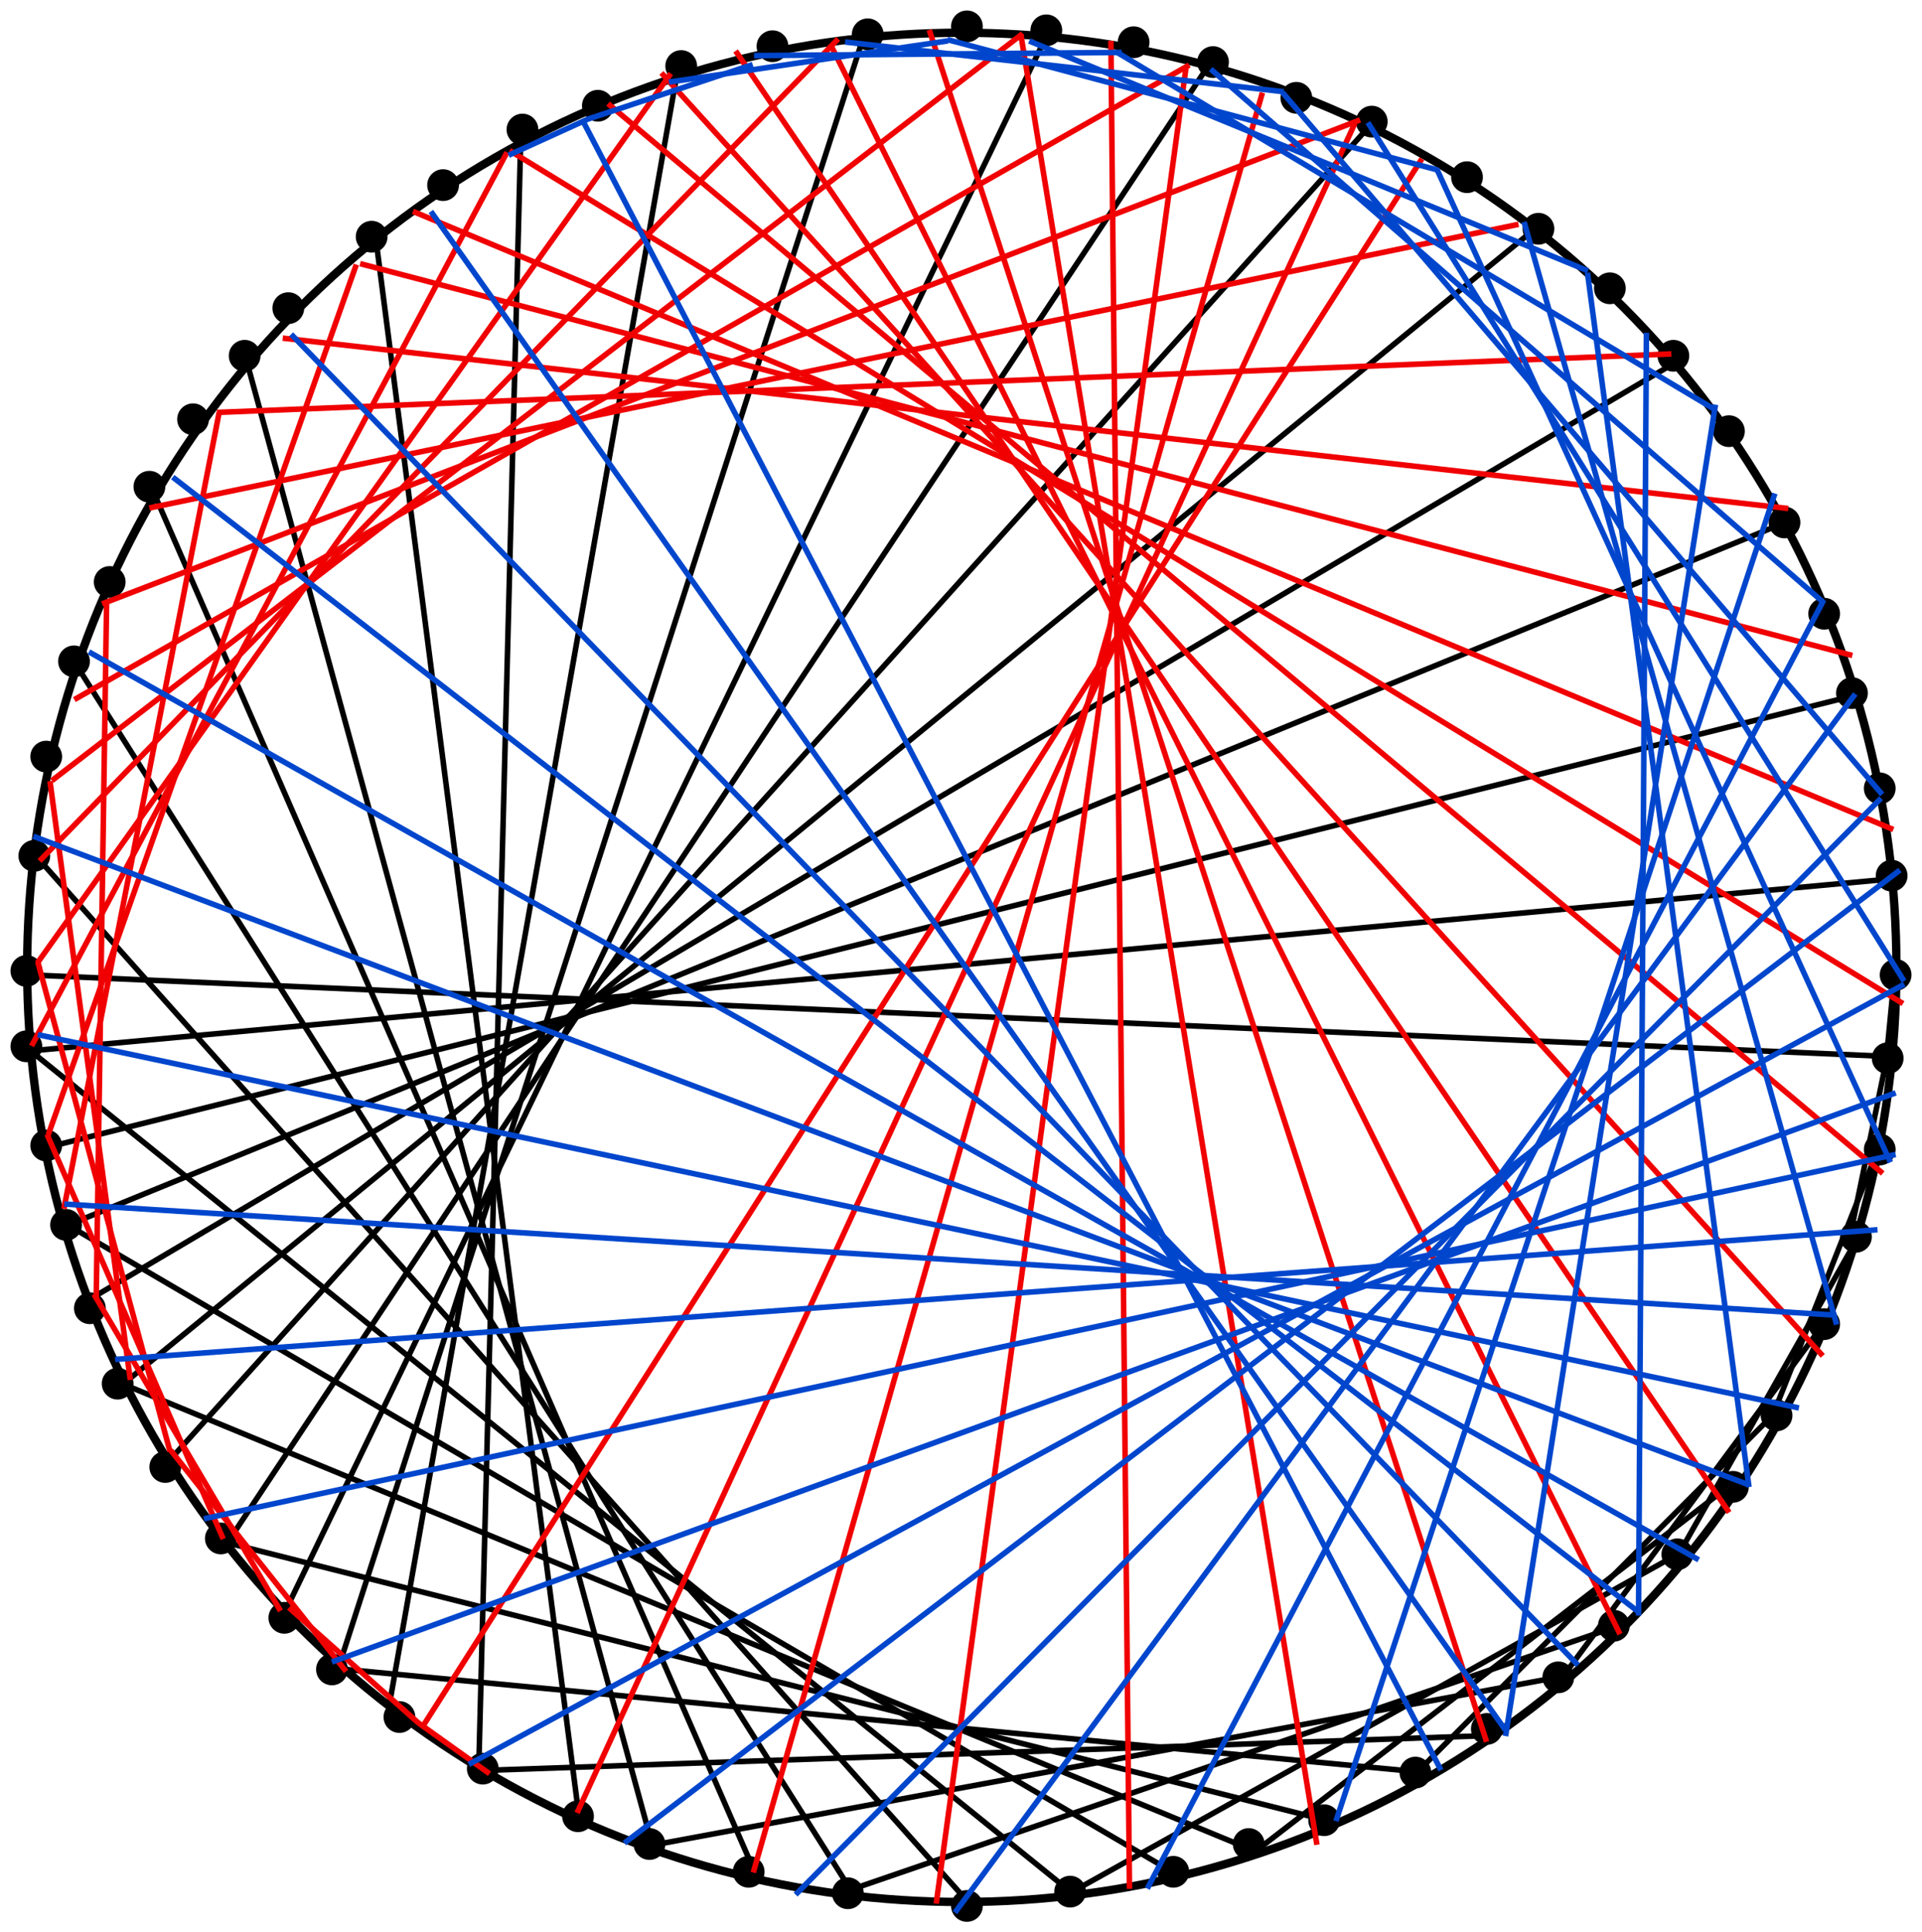 <?xml version="1.0" encoding="UTF-8" standalone="no"?>
<svg
   xmlns:dc="http://purl.org/dc/elements/1.1/"
   xmlns:cc="http://creativecommons.org/ns#"
   xmlns:rdf="http://www.w3.org/1999/02/22-rdf-syntax-ns#"
   xmlns:svg="http://www.w3.org/2000/svg"
   xmlns="http://www.w3.org/2000/svg"
   xmlns:sodipodi="http://sodipodi.sourceforge.net/DTD/sodipodi-0.dtd"
   xmlns:inkscape="http://www.inkscape.org/namespaces/inkscape"
   width="183.051mm"
   height="184.033mm"
   viewBox="0 0 183.051 184.033"
   version="1.1"
   id="svg8"
   sodipodi:docname="130 Connect the Dots - Strings Around a Circle.svg"
   inkscape:version="1.0.1 (c497b03c, 2020-09-10)">
  <defs
     id="defs2" />
  <sodipodi:namedview
     id="base"
     pagecolor="#ffffff"
     bordercolor="#666666"
     borderopacity="1.0"
     inkscape:pageopacity="0.0"
     inkscape:pageshadow="2"
     inkscape:zoom="0.49497475"
     inkscape:cx="391.67092"
     inkscape:cy="350.3444"
     inkscape:document-units="mm"
     inkscape:current-layer="layer1"
     inkscape:document-rotation="0"
     showgrid="true"
     inkscape:window-width="1369"
     inkscape:window-height="997"
     inkscape:window-x="0"
     inkscape:window-y="25"
     inkscape:window-maximized="0"
     inkscape:snap-global="false"
     fit-margin-top="1"
     fit-margin-left="1"
     fit-margin-bottom="1"
     fit-margin-right="1">
    <inkscape:grid
       type="xygrid"
       id="grid856"
       originx="-13.741"
       originy="-50.405" />
  </sodipodi:namedview>
  <g
     inkscape:label="Layer 1"
     inkscape:groupmode="layer"
     id="layer1"
     transform="translate(-13.741,-50.405)">
    <circle
       style="fill:none;stroke:#000000;stroke-width:0.794;stroke-miterlimit:4;stroke-dasharray:none;stroke-opacity:1;paint-order:fill markers stroke"
       id="path10"
       cx="105.342"
       cy="142.535"
       r="89.013" />
    <circle
       style="fill:#000000;fill-opacity:1;stroke:none;stroke-width:1.27;stroke-miterlimit:4;stroke-dasharray:none;stroke-opacity:1;paint-order:fill markers stroke"
       id="path854-1"
       cx="105.833"
       cy="52.917"
       r="1.512" />
    <circle
       style="fill:#000000;fill-opacity:1;stroke:none;stroke-width:1.27;stroke-miterlimit:4;stroke-dasharray:none;stroke-opacity:1;paint-order:fill markers stroke"
       id="path854-9"
       cx="105.833"
       cy="231.926"
       r="1.512" />
    <circle
       style="fill:#000000;fill-opacity:1;stroke:none;stroke-width:1.27;stroke-miterlimit:4;stroke-dasharray:none;stroke-opacity:1;paint-order:fill markers stroke"
       id="path854-5"
       cx="194.28"
       cy="143.253"
       r="1.512" />
    <circle
       style="fill:#000000;fill-opacity:1;stroke:none;stroke-width:1.27;stroke-miterlimit:4;stroke-dasharray:none;stroke-opacity:1;paint-order:fill markers stroke"
       id="path854-7"
       cx="16.253"
       cy="142.875"
       r="1.512" />
    <circle
       style="fill:#000000;fill-opacity:1;stroke:none;stroke-width:1.27;stroke-miterlimit:4;stroke-dasharray:none;stroke-opacity:1;paint-order:fill markers stroke"
       id="path854-3"
       cx="167.065"
       cy="77.863"
       r="1.512" />
    <circle
       style="fill:#000000;fill-opacity:1;stroke:none;stroke-width:1.27;stroke-miterlimit:4;stroke-dasharray:none;stroke-opacity:1;paint-order:fill markers stroke"
       id="path854-2"
       cx="40.821"
       cy="204.485"
       r="1.512" />
    <circle
       style="fill:#000000;fill-opacity:1;stroke:none;stroke-width:1.27;stroke-miterlimit:4;stroke-dasharray:none;stroke-opacity:1;paint-order:fill markers stroke"
       id="path854-0"
       cx="41.199"
       cy="79.753"
       r="1.512" />
    <circle
       style="fill:#000000;fill-opacity:1;stroke:none;stroke-width:1.27;stroke-miterlimit:4;stroke-dasharray:none;stroke-opacity:1;paint-order:fill markers stroke"
       id="path854-4"
       cx="167.443"
       cy="205.241"
       r="1.512" />
    <circle
       style="fill:#000000;fill-opacity:1;stroke:none;stroke-width:1.27;stroke-miterlimit:4;stroke-dasharray:none;stroke-opacity:1;paint-order:fill markers stroke"
       id="path854-00"
       cx="137.205"
       cy="59.72"
       r="1.512" />
    <circle
       style="fill:#000000;fill-opacity:1;stroke:none;stroke-width:1.27;stroke-miterlimit:4;stroke-dasharray:none;stroke-opacity:1;paint-order:fill markers stroke"
       id="path854-8"
       cx="187.476"
       cy="108.857"
       r="1.512" />
    <circle
       style="fill:#000000;fill-opacity:1;stroke:none;stroke-width:1.27;stroke-miterlimit:4;stroke-dasharray:none;stroke-opacity:1;paint-order:fill markers stroke"
       id="path854-03"
       cx="187.476"
       cy="176.515"
       r="1.512" />
    <circle
       style="fill:#000000;fill-opacity:1;stroke:none;stroke-width:1.27;stroke-miterlimit:4;stroke-dasharray:none;stroke-opacity:1;paint-order:fill markers stroke"
       id="path854-13"
       cx="139.851"
       cy="223.762"
       r="1.512" />
    <circle
       style="fill:#000000;fill-opacity:1;stroke:none;stroke-width:1.27;stroke-miterlimit:4;stroke-dasharray:none;stroke-opacity:1;paint-order:fill markers stroke"
       id="path854-87"
       cx="68.792"
       cy="223.384"
       r="1.512" />
    <circle
       style="fill:#000000;fill-opacity:1;stroke:none;stroke-width:1.27;stroke-miterlimit:4;stroke-dasharray:none;stroke-opacity:1;paint-order:fill markers stroke"
       id="path854-14"
       cx="22.301"
       cy="175.003"
       r="1.512" />
    <circle
       style="fill:#000000;fill-opacity:1;stroke:none;stroke-width:1.27;stroke-miterlimit:4;stroke-dasharray:none;stroke-opacity:1;paint-order:fill markers stroke"
       id="path854-27"
       cx="24.19"
       cy="105.833"
       r="1.512" />
    <circle
       style="fill:#000000;fill-opacity:1;stroke:none;stroke-width:1.27;stroke-miterlimit:4;stroke-dasharray:none;stroke-opacity:1;paint-order:fill markers stroke"
       id="path854-53"
       cx="70.682"
       cy="60.476"
       r="1.512" />
    <circle
       style="fill:#000000;fill-opacity:1;stroke:none;stroke-width:1.27;stroke-miterlimit:4;stroke-dasharray:none;stroke-opacity:1;paint-order:fill markers stroke"
       id="path854-73"
       cx="121.708"
       cy="54.429"
       r="1.512" />
    <circle
       style="fill:#000000;fill-opacity:1;stroke:none;stroke-width:1.27;stroke-miterlimit:4;stroke-dasharray:none;stroke-opacity:1;paint-order:fill markers stroke"
       id="path854-6"
       cx="153.458"
       cy="67.28"
       r="1.512" />
    <circle
       style="fill:#000000;fill-opacity:1;stroke:none;stroke-width:1.27;stroke-miterlimit:4;stroke-dasharray:none;stroke-opacity:1;paint-order:fill markers stroke"
       id="path854-63"
       cx="178.405"
       cy="91.47"
       r="1.512" />
    <circle
       style="fill:#000000;fill-opacity:1;stroke:none;stroke-width:1.27;stroke-miterlimit:4;stroke-dasharray:none;stroke-opacity:1;paint-order:fill markers stroke"
       id="path854-99"
       cx="192.768"
       cy="125.488"
       r="1.512" />
    <circle
       style="fill:#000000;fill-opacity:1;stroke:none;stroke-width:1.27;stroke-miterlimit:4;stroke-dasharray:none;stroke-opacity:1;paint-order:fill markers stroke"
       id="path854-46"
       cx="192.768"
       cy="159.884"
       r="1.512" />
    <circle
       style="fill:#000000;fill-opacity:1;stroke:none;stroke-width:1.27;stroke-miterlimit:4;stroke-dasharray:none;stroke-opacity:1;paint-order:fill markers stroke"
       id="path854-32"
       cx="178.783"
       cy="192.012"
       r="1.512" />
    <circle
       style="fill:#000000;fill-opacity:1;stroke:none;stroke-width:1.27;stroke-miterlimit:4;stroke-dasharray:none;stroke-opacity:1;paint-order:fill markers stroke"
       id="path854-74"
       cx="155.348"
       cy="215.068"
       r="1.512" />
    <circle
       style="fill:#000000;fill-opacity:1;stroke:none;stroke-width:1.27;stroke-miterlimit:4;stroke-dasharray:none;stroke-opacity:1;paint-order:fill markers stroke"
       id="path854-24"
       cx="125.488"
       cy="228.676"
       r="1.512" />
    <circle
       style="fill:#000000;fill-opacity:1;stroke:none;stroke-width:1.27;stroke-miterlimit:4;stroke-dasharray:none;stroke-opacity:1;paint-order:fill markers stroke"
       id="path854-49"
       cx="85.045"
       cy="228.676"
       r="1.512" />
    <circle
       style="fill:#000000;fill-opacity:1;stroke:none;stroke-width:1.27;stroke-miterlimit:4;stroke-dasharray:none;stroke-opacity:1;paint-order:fill markers stroke"
       id="path854-18"
       cx="51.783"
       cy="213.935"
       r="1.512" />
    <circle
       style="fill:#000000;fill-opacity:1;stroke:none;stroke-width:1.27;stroke-miterlimit:4;stroke-dasharray:none;stroke-opacity:1;paint-order:fill markers stroke"
       id="path854-66"
       cx="29.482"
       cy="190.122"
       r="1.512" />
    <circle
       style="fill:#000000;fill-opacity:1;stroke:none;stroke-width:1.27;stroke-miterlimit:4;stroke-dasharray:none;stroke-opacity:1;paint-order:fill markers stroke"
       id="path854-41"
       cx="18.143"
       cy="159.506"
       r="1.512" />
    <circle
       style="fill:#000000;fill-opacity:1;stroke:none;stroke-width:1.27;stroke-miterlimit:4;stroke-dasharray:none;stroke-opacity:1;paint-order:fill markers stroke"
       id="path854-52"
       cx="18.143"
       cy="122.464"
       r="1.512" />
    <circle
       style="fill:#000000;fill-opacity:1;stroke:none;stroke-width:1.27;stroke-miterlimit:4;stroke-dasharray:none;stroke-opacity:1;paint-order:fill markers stroke"
       id="path854-84"
       cx="32.128"
       cy="90.336"
       r="1.512" />
    <circle
       style="fill:#000000;fill-opacity:1;stroke:none;stroke-width:1.27;stroke-miterlimit:4;stroke-dasharray:none;stroke-opacity:1;paint-order:fill markers stroke"
       id="path854-733"
       cx="55.94"
       cy="68.036"
       r="1.512" />
    <circle
       style="fill:#000000;fill-opacity:1;stroke:none;stroke-width:1.27;stroke-miterlimit:4;stroke-dasharray:none;stroke-opacity:1;paint-order:fill markers stroke"
       id="path854-57"
       cx="87.312"
       cy="54.807"
       r="1.512" />
    <circle
       style="fill:#000000;fill-opacity:1;stroke:none;stroke-width:1.27;stroke-miterlimit:4;stroke-dasharray:none;stroke-opacity:1;paint-order:fill markers stroke"
       id="path854-94"
       cx="113.393"
       cy="53.295"
       r="1.512" />
    <circle
       style="fill:#000000;fill-opacity:1;stroke:none;stroke-width:1.27;stroke-miterlimit:4;stroke-dasharray:none;stroke-opacity:1;paint-order:fill markers stroke"
       id="path854-28"
       cx="129.268"
       cy="56.318"
       r="1.512" />
    <circle
       style="fill:#000000;fill-opacity:1;stroke:none;stroke-width:1.27;stroke-miterlimit:4;stroke-dasharray:none;stroke-opacity:1;paint-order:fill markers stroke"
       id="path854-76"
       cx="144.387"
       cy="61.988"
       r="1.512" />
    <circle
       style="fill:#000000;fill-opacity:1;stroke:none;stroke-width:1.27;stroke-miterlimit:4;stroke-dasharray:none;stroke-opacity:1;paint-order:fill markers stroke"
       id="path854-75"
       cx="160.262"
       cy="72.193"
       r="1.512" />
    <circle
       style="fill:#000000;fill-opacity:1;stroke:none;stroke-width:1.27;stroke-miterlimit:4;stroke-dasharray:none;stroke-opacity:1;paint-order:fill markers stroke"
       id="path854-61"
       cx="173.113"
       cy="84.289"
       r="1.512" />
    <circle
       style="fill:#000000;fill-opacity:1;stroke:none;stroke-width:1.27;stroke-miterlimit:4;stroke-dasharray:none;stroke-opacity:1;paint-order:fill markers stroke"
       id="path854-26"
       cx="183.696"
       cy="100.164"
       r="1.512" />
    <circle
       style="fill:#000000;fill-opacity:1;stroke:none;stroke-width:1.27;stroke-miterlimit:4;stroke-dasharray:none;stroke-opacity:1;paint-order:fill markers stroke"
       id="path854-264"
       cx="190.122"
       cy="116.417"
       r="1.512" />
    <circle
       style="fill:#000000;fill-opacity:1;stroke:none;stroke-width:1.27;stroke-miterlimit:4;stroke-dasharray:none;stroke-opacity:1;paint-order:fill markers stroke"
       id="path854-92"
       cx="193.902"
       cy="133.804"
       r="1.512" />
    <circle
       style="fill:#000000;fill-opacity:1;stroke:none;stroke-width:1.27;stroke-miterlimit:4;stroke-dasharray:none;stroke-opacity:1;paint-order:fill markers stroke"
       id="path854-59"
       cx="193.524"
       cy="151.19"
       r="1.512" />
    <circle
       style="fill:#000000;fill-opacity:1;stroke:none;stroke-width:1.27;stroke-miterlimit:4;stroke-dasharray:none;stroke-opacity:1;paint-order:fill markers stroke"
       id="path854-23"
       cx="190.5"
       cy="168.199"
       r="1.512" />
    <circle
       style="fill:#000000;fill-opacity:1;stroke:none;stroke-width:1.27;stroke-miterlimit:4;stroke-dasharray:none;stroke-opacity:1;paint-order:fill markers stroke"
       id="path854-07"
       cx="182.94"
       cy="185.208"
       r="1.512" />
    <circle
       style="fill:#000000;fill-opacity:1;stroke:none;stroke-width:1.27;stroke-miterlimit:4;stroke-dasharray:none;stroke-opacity:1;paint-order:fill markers stroke"
       id="path854-22"
       cx="173.491"
       cy="198.438"
       r="1.512" />
    <circle
       style="fill:#000000;fill-opacity:1;stroke:none;stroke-width:1.27;stroke-miterlimit:4;stroke-dasharray:none;stroke-opacity:1;paint-order:fill markers stroke"
       id="path854-56"
       cx="162.152"
       cy="210.155"
       r="1.512" />
    <circle
       style="fill:#000000;fill-opacity:1;stroke:none;stroke-width:1.27;stroke-miterlimit:4;stroke-dasharray:none;stroke-opacity:1;paint-order:fill markers stroke"
       id="path854-561"
       cx="148.545"
       cy="219.226"
       r="1.512" />
    <circle
       style="fill:#000000;fill-opacity:1;stroke:none;stroke-width:1.27;stroke-miterlimit:4;stroke-dasharray:none;stroke-opacity:1;paint-order:fill markers stroke"
       id="path854-83"
       cx="132.67"
       cy="226.03"
       r="1.512" />
    <circle
       style="fill:#000000;fill-opacity:1;stroke:none;stroke-width:1.27;stroke-miterlimit:4;stroke-dasharray:none;stroke-opacity:1;paint-order:fill markers stroke"
       id="path854-45"
       cx="115.661"
       cy="230.565"
       r="1.512" />
    <circle
       style="fill:#000000;fill-opacity:1;stroke:none;stroke-width:1.27;stroke-miterlimit:4;stroke-dasharray:none;stroke-opacity:1;paint-order:fill markers stroke"
       id="path854-90"
       cx="94.494"
       cy="230.717"
       r="1.512" />
    <circle
       style="fill:#000000;fill-opacity:1;stroke:none;stroke-width:1.27;stroke-miterlimit:4;stroke-dasharray:none;stroke-opacity:1;paint-order:fill markers stroke"
       id="path854-577"
       cx="75.595"
       cy="226.03"
       r="1.512" />
    <circle
       style="fill:#000000;fill-opacity:1;stroke:none;stroke-width:1.27;stroke-miterlimit:4;stroke-dasharray:none;stroke-opacity:1;paint-order:fill markers stroke"
       id="path854-37"
       cx="59.72"
       cy="218.848"
       r="1.512" />
    <circle
       style="fill:#000000;fill-opacity:1;stroke:none;stroke-width:1.27;stroke-miterlimit:4;stroke-dasharray:none;stroke-opacity:1;paint-order:fill markers stroke"
       id="path854-72"
       cx="45.357"
       cy="209.399"
       r="1.512" />
    <circle
       style="fill:#000000;fill-opacity:1;stroke:none;stroke-width:1.27;stroke-miterlimit:4;stroke-dasharray:none;stroke-opacity:1;paint-order:fill markers stroke"
       id="path854-91"
       cx="34.774"
       cy="196.926"
       r="1.512" />
    <circle
       style="fill:#000000;fill-opacity:1;stroke:none;stroke-width:1.27;stroke-miterlimit:4;stroke-dasharray:none;stroke-opacity:1;paint-order:fill markers stroke"
       id="path854-455"
       cx="24.946"
       cy="182.185"
       r="1.512" />
    <circle
       style="fill:#000000;fill-opacity:1;stroke:none;stroke-width:1.27;stroke-miterlimit:4;stroke-dasharray:none;stroke-opacity:1;paint-order:fill markers stroke"
       id="path854-08"
       cx="20.033"
       cy="167.065"
       r="1.512" />
    <circle
       style="fill:#000000;fill-opacity:1;stroke:none;stroke-width:1.27;stroke-miterlimit:4;stroke-dasharray:none;stroke-opacity:1;paint-order:fill markers stroke"
       id="path854-457"
       cx="16.253"
       cy="150.057"
       r="1.512" />
    <circle
       style="fill:#000000;fill-opacity:1;stroke:none;stroke-width:1.27;stroke-miterlimit:4;stroke-dasharray:none;stroke-opacity:1;paint-order:fill markers stroke"
       id="path854-15"
       cx="17.009"
       cy="131.914"
       r="1.512" />
    <circle
       style="fill:#000000;fill-opacity:1;stroke:none;stroke-width:1.27;stroke-miterlimit:4;stroke-dasharray:none;stroke-opacity:1;paint-order:fill markers stroke"
       id="path854-33"
       cx="20.789"
       cy="113.393"
       r="1.512" />
    <circle
       style="fill:#000000;fill-opacity:1;stroke:none;stroke-width:1.27;stroke-miterlimit:4;stroke-dasharray:none;stroke-opacity:1;paint-order:fill markers stroke"
       id="path854-087"
       cx="27.97"
       cy="96.762"
       r="1.512" />
    <circle
       style="fill:#000000;fill-opacity:1;stroke:none;stroke-width:1.27;stroke-miterlimit:4;stroke-dasharray:none;stroke-opacity:1;paint-order:fill markers stroke"
       id="path854-20"
       cx="37.042"
       cy="84.289"
       r="1.512" />
    <circle
       style="fill:#000000;fill-opacity:1;stroke:none;stroke-width:1.27;stroke-miterlimit:4;stroke-dasharray:none;stroke-opacity:1;paint-order:fill markers stroke"
       id="path854-592"
       cx="49.137"
       cy="72.949"
       r="1.512" />
    <circle
       style="fill:#000000;fill-opacity:1;stroke:none;stroke-width:1.27;stroke-miterlimit:4;stroke-dasharray:none;stroke-opacity:1;paint-order:fill markers stroke"
       id="path854-466"
       cx="63.5"
       cy="62.744"
       r="1.512" />
    <circle
       style="fill:#000000;fill-opacity:1;stroke:none;stroke-width:1.27;stroke-miterlimit:4;stroke-dasharray:none;stroke-opacity:1;paint-order:fill markers stroke"
       id="path854-134"
       cx="78.619"
       cy="56.696"
       r="1.512" />
    <circle
       style="fill:#000000;fill-opacity:1;stroke:none;stroke-width:1.27;stroke-miterlimit:4;stroke-dasharray:none;stroke-opacity:1;paint-order:fill markers stroke"
       id="path854-81"
       cx="96.384"
       cy="53.673"
       r="1.512" />
    <g
       id="g2287"
       style="stroke-width:0.529;stroke-miterlimit:4;stroke-dasharray:none">
      <path
         style="fill:none;stroke:#000000;stroke-width:0.529;stroke-linecap:butt;stroke-linejoin:miter;stroke-opacity:1;stroke-miterlimit:4;stroke-dasharray:none"
         d="m 192.568,159.961 -9.889,24.99"
         id="path1339" />
      <g
         id="g2186"
         style="stroke-width:0.529;stroke-miterlimit:4;stroke-dasharray:none">
        <path
           style="fill:none;stroke:#000000;stroke-width:0.529;stroke-linecap:butt;stroke-linejoin:miter;stroke-opacity:1;stroke-miterlimit:4;stroke-dasharray:none"
           d="m 187.49,176.398 -24.99,33.81"
           id="path1343" />
        <g
           id="g2089"
           style="stroke-width:0.529;stroke-miterlimit:4;stroke-dasharray:none">
          <path
             style="fill:none;stroke:#000000;stroke-width:0.529;stroke-linecap:butt;stroke-linejoin:miter;stroke-opacity:1;stroke-miterlimit:4;stroke-dasharray:none"
             d="m 194.171,143.256 -0.802,8.285 -3.341,16.17"
             id="path1337" />
          <g
             id="g1996"
             style="stroke-width:0.529;stroke-miterlimit:4;stroke-dasharray:none">
            <path
               style="fill:none;stroke:#000000;stroke-width:0.529;stroke-linecap:butt;stroke-linejoin:miter;stroke-opacity:1;stroke-miterlimit:4;stroke-dasharray:none"
               d="m 190.697,168.246 -17.239,30.469"
               id="path1341" />
            <path
               style="fill:none;stroke:#000000;stroke-width:0.529;stroke-linecap:butt;stroke-linejoin:miter;stroke-opacity:1;stroke-miterlimit:4;stroke-dasharray:none"
               d="m 182.812,184.951 -34.077,34.211"
               id="path1345" />
            <g
               id="g1908"
               style="stroke-width:0.529;stroke-miterlimit:4;stroke-dasharray:none">
              <path
                 style="fill:none;stroke:#000000;stroke-width:0.529;stroke-linecap:butt;stroke-linejoin:miter;stroke-opacity:1;stroke-miterlimit:4;stroke-dasharray:none"
                 d="M 173.725,198.314 115.728,230.654"
                 id="path1349" />
              <g
                 id="g1781"
                 style="stroke-width:0.529;stroke-miterlimit:4;stroke-dasharray:none">
                <g
                   id="g1744"
                   style="stroke-width:0.529;stroke-miterlimit:4;stroke-dasharray:none">
                  <g
                     id="g1740"
                     style="stroke-width:0.529;stroke-miterlimit:4;stroke-dasharray:none">
                    <path
                       style="fill:none;stroke:#000000;stroke-width:0.529;stroke-linecap:butt;stroke-linejoin:miter;stroke-opacity:1;stroke-miterlimit:4;stroke-dasharray:none"
                       d="m 178.803,191.632 -45.569,35.146"
                       id="path1347" />
                  </g>
                </g>
                <g
                   id="g1697"
                   style="stroke-width:0.529;stroke-miterlimit:4;stroke-dasharray:none">
                  <g
                     id="g1664"
                     style="stroke-width:0.529;stroke-miterlimit:4;stroke-dasharray:none">
                    <path
                       style="fill:none;stroke:#000000;stroke-width:0.529;stroke-linecap:butt;stroke-linejoin:miter;stroke-opacity:1;stroke-miterlimit:4;stroke-dasharray:none"
                       d="m 155.952,215.686 -96.351,3.341"
                       id="path1355" />
                    <g
                       id="g1595"
                       style="stroke-width:0.529;stroke-miterlimit:4;stroke-dasharray:none">
                      <path
                         style="fill:none;stroke:#000000;stroke-width:0.529;stroke-linecap:butt;stroke-linejoin:miter;stroke-opacity:1;stroke-miterlimit:4;stroke-dasharray:none"
                         d="M 125.349,228.649 19.912,166.91"
                         id="path1363" />
                      <g
                         id="g1495"
                         style="stroke-width:0.529;stroke-miterlimit:4;stroke-dasharray:none">
                        <g
                           id="g1440"
                           style="stroke-width:0.529;stroke-miterlimit:4;stroke-dasharray:none">
                          <path
                             style="fill:none;stroke:#000000;stroke-width:0.529;stroke-linecap:butt;stroke-linejoin:miter;stroke-opacity:1;stroke-miterlimit:4;stroke-dasharray:none"
                             d="M 167.845,205.263 94.747,230.386"
                             id="path1351" />
                          <path
                             style="fill:none;stroke:#000000;stroke-width:0.529;stroke-linecap:butt;stroke-linejoin:miter;stroke-opacity:1;stroke-miterlimit:4;stroke-dasharray:none"
                             d="M 162.5,210.074 76.038,226.11"
                             id="path1353" />
                          <path
                             style="fill:none;stroke:#000000;stroke-width:0.529;stroke-linecap:butt;stroke-linejoin:miter;stroke-opacity:1;stroke-miterlimit:4;stroke-dasharray:none"
                             d="M 148.869,219.161 45.302,209.272"
                             id="path1357" />
                          <path
                             style="fill:none;stroke:#000000;stroke-width:0.529;stroke-linecap:butt;stroke-linejoin:miter;stroke-opacity:1;stroke-miterlimit:4;stroke-dasharray:none"
                             d="M 140.316,223.838 34.478,197.111"
                             id="path1359" />
                          <path
                             style="fill:none;stroke:#000000;stroke-width:0.529;stroke-linecap:butt;stroke-linejoin:miter;stroke-opacity:1;stroke-miterlimit:4;stroke-dasharray:none"
                             d="M 133.1,226.645 25.257,182.144"
                             id="path1361" />
                          <path
                             style="fill:none;stroke:#000000;stroke-width:0.529;stroke-linecap:butt;stroke-linejoin:miter;stroke-opacity:1;stroke-miterlimit:4;stroke-dasharray:none"
                             d="M 116.129,230.921 16.303,150.205"
                             id="path1365" />
                        </g>
                        <g
                           id="g1432"
                           style="stroke-width:0.529;stroke-miterlimit:4;stroke-dasharray:none">
                          <path
                             style="fill:none;stroke:#000000;stroke-width:0.529;stroke-linecap:butt;stroke-linejoin:miter;stroke-opacity:1;stroke-miterlimit:4;stroke-dasharray:none"
                             d="M 105.972,231.589 17.373,132.165"
                             id="path1367" />
                          <path
                             style="fill:none;stroke:#000000;stroke-width:0.529;stroke-linecap:butt;stroke-linejoin:miter;stroke-opacity:1;stroke-miterlimit:4;stroke-dasharray:none"
                             d="M 94.872,230.565 20.789,113.393"
                             id="path1369" />
                          <path
                             style="fill:none;stroke:#000000;stroke-width:0.529;stroke-linecap:butt;stroke-linejoin:miter;stroke-opacity:1;stroke-miterlimit:4;stroke-dasharray:none"
                             d="M 85.612,228.676 27.97,96.384"
                             id="path1371" />
                          <path
                             style="fill:none;stroke:#000000;stroke-width:0.529;stroke-linecap:butt;stroke-linejoin:miter;stroke-opacity:1;stroke-miterlimit:4;stroke-dasharray:none"
                             d="M 75.784,225.841 37.042,84.1"
                             id="path1373" />
                          <path
                             style="fill:none;stroke:#000000;stroke-width:0.529;stroke-linecap:butt;stroke-linejoin:miter;stroke-opacity:1;stroke-miterlimit:4;stroke-dasharray:none"
                             d="M 68.956,223.972 49.445,72.43"
                             id="path1375" />
                          <path
                             style="fill:none;stroke:#000000;stroke-width:0.529;stroke-linecap:butt;stroke-linejoin:miter;stroke-opacity:1;stroke-miterlimit:4;stroke-dasharray:none"
                             d="M 59.334,218.894 63.343,63.343"
                             id="path1377" />
                          <path
                             style="fill:none;stroke:#000000;stroke-width:0.529;stroke-linecap:butt;stroke-linejoin:miter;stroke-opacity:1;stroke-miterlimit:4;stroke-dasharray:none"
                             d="M 50.781,213.014 78.31,56.928"
                             id="path1379" />
                          <path
                             style="fill:none;stroke:#000000;stroke-width:0.529;stroke-linecap:butt;stroke-linejoin:miter;stroke-opacity:1;stroke-miterlimit:4;stroke-dasharray:none"
                             d="M 45.703,210.074 96.217,53.187"
                             id="path1381" />
                          <g
                             id="g1412"
                             style="stroke-width:0.529;stroke-miterlimit:4;stroke-dasharray:none">
                            <path
                               style="fill:none;stroke:#000000;stroke-width:0.529;stroke-linecap:butt;stroke-linejoin:miter;stroke-opacity:1;stroke-miterlimit:4;stroke-dasharray:none"
                               d="M 40.358,204.996 113.59,53.454"
                               id="path1383" />
                            <path
                               style="fill:none;stroke:#000000;stroke-width:0.529;stroke-linecap:butt;stroke-linejoin:miter;stroke-opacity:1;stroke-miterlimit:4;stroke-dasharray:none"
                               d="M 35.28,197.512 128.824,56.661"
                               id="path1385" />
                            <path
                               style="fill:none;stroke:#000000;stroke-width:0.529;stroke-linecap:butt;stroke-linejoin:miter;stroke-opacity:1;stroke-miterlimit:4;stroke-dasharray:none"
                               d="M 29.4,190.029 144.058,62.541"
                               id="path1387" />
                            <path
                               style="fill:none;stroke:#000000;stroke-width:0.529;stroke-linecap:butt;stroke-linejoin:miter;stroke-opacity:1;stroke-miterlimit:4;stroke-dasharray:none"
                               d="M 25.391,182.278 160.629,71.628"
                               id="path1391" />
                            <path
                               style="fill:none;stroke:#000000;stroke-width:0.529;stroke-linecap:butt;stroke-linejoin:miter;stroke-opacity:1;stroke-miterlimit:4;stroke-dasharray:none"
                               d="M 21.649,174.527 173.191,84.992"
                               id="path1393" />
                            <path
                               style="fill:none;stroke:#000000;stroke-width:0.529;stroke-linecap:butt;stroke-linejoin:miter;stroke-opacity:1;stroke-miterlimit:4;stroke-dasharray:none"
                               d="M 20.312,167.043 183.614,100.226"
                               id="path1395" />
                            <path
                               style="fill:none;stroke:#000000;stroke-width:0.529;stroke-linecap:butt;stroke-linejoin:miter;stroke-opacity:1;stroke-miterlimit:4;stroke-dasharray:none"
                               d="M 18.709,159.56 189.761,116.797"
                               id="path1397" />
                            <path
                               style="fill:none;stroke:#000000;stroke-width:0.529;stroke-linecap:butt;stroke-linejoin:miter;stroke-opacity:1;stroke-miterlimit:4;stroke-dasharray:none"
                               d="M 16.838,150.473 193.236,134.169"
                               id="path1399" />
                            <path
                               style="fill:none;stroke:#000000;stroke-width:0.529;stroke-linecap:butt;stroke-linejoin:miter;stroke-opacity:1;stroke-miterlimit:4;stroke-dasharray:none"
                               d="m 16.571,143.256 176.665,7.751"
                               id="path1401" />
                          </g>
                        </g>
                      </g>
                    </g>
                  </g>
                </g>
              </g>
            </g>
          </g>
        </g>
      </g>
    </g>
    <g
       id="g2287-2"
       transform="rotate(120,105.305,142.668)"
       style="stroke:#f00000;stroke-width:0.529;stroke-miterlimit:4;stroke-dasharray:none;stroke-opacity:1">
      <path
         style="fill:none;stroke:#f00000;stroke-width:0.529;stroke-linecap:butt;stroke-linejoin:miter;stroke-miterlimit:4;stroke-dasharray:none;stroke-opacity:1"
         d="m 192.568,159.961 -9.889,24.99"
         id="path1339-1" />
      <g
         id="g2186-9"
         style="stroke:#f00000;stroke-width:0.529;stroke-miterlimit:4;stroke-dasharray:none;stroke-opacity:1">
        <path
           style="fill:none;stroke:#f00000;stroke-width:0.529;stroke-linecap:butt;stroke-linejoin:miter;stroke-miterlimit:4;stroke-dasharray:none;stroke-opacity:1"
           d="m 187.49,176.398 -24.99,33.81"
           id="path1343-4" />
        <g
           id="g2089-4"
           style="stroke:#f00000;stroke-width:0.529;stroke-miterlimit:4;stroke-dasharray:none;stroke-opacity:1">
          <path
             style="fill:none;stroke:#f00000;stroke-width:0.529;stroke-linecap:butt;stroke-linejoin:miter;stroke-miterlimit:4;stroke-dasharray:none;stroke-opacity:1"
             d="m 194.171,143.256 -0.802,8.285 -3.341,16.17"
             id="path1337-6" />
          <g
             id="g1996-6"
             style="stroke:#f00000;stroke-width:0.529;stroke-miterlimit:4;stroke-dasharray:none;stroke-opacity:1">
            <path
               style="fill:none;stroke:#f00000;stroke-width:0.529;stroke-linecap:butt;stroke-linejoin:miter;stroke-miterlimit:4;stroke-dasharray:none;stroke-opacity:1"
               d="m 190.697,168.246 -17.239,30.469"
               id="path1341-7" />
            <path
               style="fill:none;stroke:#f00000;stroke-width:0.529;stroke-linecap:butt;stroke-linejoin:miter;stroke-miterlimit:4;stroke-dasharray:none;stroke-opacity:1"
               d="m 182.812,184.951 -34.077,34.211"
               id="path1345-3" />
            <g
               id="g1908-3"
               style="stroke:#f00000;stroke-width:0.529;stroke-miterlimit:4;stroke-dasharray:none;stroke-opacity:1">
              <path
                 style="fill:none;stroke:#f00000;stroke-width:0.529;stroke-linecap:butt;stroke-linejoin:miter;stroke-miterlimit:4;stroke-dasharray:none;stroke-opacity:1"
                 d="M 173.725,198.314 115.728,230.654"
                 id="path1349-1" />
              <g
                 id="g1781-3"
                 style="stroke:#f00000;stroke-width:0.529;stroke-miterlimit:4;stroke-dasharray:none;stroke-opacity:1">
                <g
                   id="g1744-7"
                   style="stroke:#f00000;stroke-width:0.529;stroke-miterlimit:4;stroke-dasharray:none;stroke-opacity:1">
                  <g
                     id="g1740-6"
                     style="stroke:#f00000;stroke-width:0.529;stroke-miterlimit:4;stroke-dasharray:none;stroke-opacity:1">
                    <path
                       style="fill:none;stroke:#f00000;stroke-width:0.529;stroke-linecap:butt;stroke-linejoin:miter;stroke-miterlimit:4;stroke-dasharray:none;stroke-opacity:1"
                       d="m 178.803,191.632 -45.569,35.146"
                       id="path1347-4" />
                  </g>
                </g>
                <g
                   id="g1697-4"
                   style="stroke:#f00000;stroke-width:0.529;stroke-miterlimit:4;stroke-dasharray:none;stroke-opacity:1">
                  <g
                     id="g1664-2"
                     style="stroke:#f00000;stroke-width:0.529;stroke-miterlimit:4;stroke-dasharray:none;stroke-opacity:1">
                    <path
                       style="fill:none;stroke:#f00000;stroke-width:0.529;stroke-linecap:butt;stroke-linejoin:miter;stroke-miterlimit:4;stroke-dasharray:none;stroke-opacity:1"
                       d="m 155.952,215.686 -96.351,3.341"
                       id="path1355-6" />
                    <g
                       id="g1595-0"
                       style="stroke:#f00000;stroke-width:0.529;stroke-miterlimit:4;stroke-dasharray:none;stroke-opacity:1">
                      <path
                         style="fill:none;stroke:#f00000;stroke-width:0.529;stroke-linecap:butt;stroke-linejoin:miter;stroke-miterlimit:4;stroke-dasharray:none;stroke-opacity:1"
                         d="M 125.349,228.649 19.912,166.91"
                         id="path1363-7" />
                      <g
                         id="g1495-3"
                         style="stroke:#f00000;stroke-width:0.529;stroke-miterlimit:4;stroke-dasharray:none;stroke-opacity:1">
                        <g
                           id="g1440-7"
                           style="stroke:#f00000;stroke-width:0.529;stroke-miterlimit:4;stroke-dasharray:none;stroke-opacity:1">
                          <path
                             style="fill:none;stroke:#f00000;stroke-width:0.529;stroke-linecap:butt;stroke-linejoin:miter;stroke-miterlimit:4;stroke-dasharray:none;stroke-opacity:1"
                             d="M 167.845,205.263 94.747,230.386"
                             id="path1351-2" />
                          <path
                             style="fill:none;stroke:#f00000;stroke-width:0.529;stroke-linecap:butt;stroke-linejoin:miter;stroke-miterlimit:4;stroke-dasharray:none;stroke-opacity:1"
                             d="M 162.5,210.074 76.038,226.11"
                             id="path1353-2" />
                          <path
                             style="fill:none;stroke:#f00000;stroke-width:0.529;stroke-linecap:butt;stroke-linejoin:miter;stroke-miterlimit:4;stroke-dasharray:none;stroke-opacity:1"
                             d="M 148.869,219.161 45.302,209.272"
                             id="path1357-7" />
                          <path
                             style="fill:none;stroke:#f00000;stroke-width:0.529;stroke-linecap:butt;stroke-linejoin:miter;stroke-miterlimit:4;stroke-dasharray:none;stroke-opacity:1"
                             d="M 140.316,223.838 34.478,197.111"
                             id="path1359-4" />
                          <path
                             style="fill:none;stroke:#f00000;stroke-width:0.529;stroke-linecap:butt;stroke-linejoin:miter;stroke-miterlimit:4;stroke-dasharray:none;stroke-opacity:1"
                             d="M 133.1,226.645 25.257,182.144"
                             id="path1361-3" />
                          <path
                             style="fill:none;stroke:#f00000;stroke-width:0.529;stroke-linecap:butt;stroke-linejoin:miter;stroke-miterlimit:4;stroke-dasharray:none;stroke-opacity:1"
                             d="M 116.129,230.921 16.303,150.205"
                             id="path1365-6" />
                        </g>
                        <g
                           id="g1432-0"
                           style="stroke:#f00000;stroke-width:0.529;stroke-miterlimit:4;stroke-dasharray:none;stroke-opacity:1">
                          <path
                             style="fill:none;stroke:#f00000;stroke-width:0.529;stroke-linecap:butt;stroke-linejoin:miter;stroke-miterlimit:4;stroke-dasharray:none;stroke-opacity:1"
                             d="M 105.972,231.589 17.373,132.165"
                             id="path1367-8" />
                          <path
                             style="fill:none;stroke:#f00000;stroke-width:0.529;stroke-linecap:butt;stroke-linejoin:miter;stroke-miterlimit:4;stroke-dasharray:none;stroke-opacity:1"
                             d="M 94.872,230.565 20.789,113.393"
                             id="path1369-8" />
                          <path
                             style="fill:none;stroke:#f00000;stroke-width:0.529;stroke-linecap:butt;stroke-linejoin:miter;stroke-miterlimit:4;stroke-dasharray:none;stroke-opacity:1"
                             d="M 85.612,228.676 27.97,96.384"
                             id="path1371-6" />
                          <path
                             style="fill:none;stroke:#f00000;stroke-width:0.529;stroke-linecap:butt;stroke-linejoin:miter;stroke-miterlimit:4;stroke-dasharray:none;stroke-opacity:1"
                             d="M 75.784,225.841 37.042,84.1"
                             id="path1373-1" />
                          <path
                             style="fill:none;stroke:#f00000;stroke-width:0.529;stroke-linecap:butt;stroke-linejoin:miter;stroke-miterlimit:4;stroke-dasharray:none;stroke-opacity:1"
                             d="M 68.956,223.972 49.445,72.43"
                             id="path1375-3" />
                          <path
                             style="fill:none;stroke:#f00000;stroke-width:0.529;stroke-linecap:butt;stroke-linejoin:miter;stroke-miterlimit:4;stroke-dasharray:none;stroke-opacity:1"
                             d="M 59.334,218.894 63.343,63.343"
                             id="path1377-9" />
                          <path
                             style="fill:none;stroke:#f00000;stroke-width:0.529;stroke-linecap:butt;stroke-linejoin:miter;stroke-miterlimit:4;stroke-dasharray:none;stroke-opacity:1"
                             d="M 50.781,213.014 78.31,56.928"
                             id="path1379-5" />
                          <path
                             style="fill:none;stroke:#f00000;stroke-width:0.529;stroke-linecap:butt;stroke-linejoin:miter;stroke-miterlimit:4;stroke-dasharray:none;stroke-opacity:1"
                             d="M 45.703,210.074 96.217,53.187"
                             id="path1381-4" />
                          <g
                             id="g1412-6"
                             style="stroke:#f00000;stroke-width:0.529;stroke-miterlimit:4;stroke-dasharray:none;stroke-opacity:1">
                            <path
                               style="fill:none;stroke:#f00000;stroke-width:0.529;stroke-linecap:butt;stroke-linejoin:miter;stroke-miterlimit:4;stroke-dasharray:none;stroke-opacity:1"
                               d="M 40.358,204.996 113.59,53.454"
                               id="path1383-9" />
                            <path
                               style="fill:none;stroke:#f00000;stroke-width:0.529;stroke-linecap:butt;stroke-linejoin:miter;stroke-miterlimit:4;stroke-dasharray:none;stroke-opacity:1"
                               d="M 35.28,197.512 128.824,56.661"
                               id="path1385-3" />
                            <path
                               style="fill:none;stroke:#f00000;stroke-width:0.529;stroke-linecap:butt;stroke-linejoin:miter;stroke-miterlimit:4;stroke-dasharray:none;stroke-opacity:1"
                               d="M 29.4,190.029 144.058,62.541"
                               id="path1387-3" />
                            <path
                               style="fill:none;stroke:#f00000;stroke-width:0.529;stroke-linecap:butt;stroke-linejoin:miter;stroke-miterlimit:4;stroke-dasharray:none;stroke-opacity:1"
                               d="M 25.391,182.278 160.629,71.628"
                               id="path1391-3" />
                            <path
                               style="fill:none;stroke:#f00000;stroke-width:0.529;stroke-linecap:butt;stroke-linejoin:miter;stroke-miterlimit:4;stroke-dasharray:none;stroke-opacity:1"
                               d="M 21.649,174.527 173.191,84.992"
                               id="path1393-3" />
                            <path
                               style="fill:none;stroke:#f00000;stroke-width:0.529;stroke-linecap:butt;stroke-linejoin:miter;stroke-miterlimit:4;stroke-dasharray:none;stroke-opacity:1"
                               d="M 20.312,167.043 183.614,100.226"
                               id="path1395-5" />
                            <path
                               style="fill:none;stroke:#f00000;stroke-width:0.529;stroke-linecap:butt;stroke-linejoin:miter;stroke-miterlimit:4;stroke-dasharray:none;stroke-opacity:1"
                               d="M 18.709,159.56 189.761,116.797"
                               id="path1397-1" />
                            <path
                               style="fill:none;stroke:#f00000;stroke-width:0.529;stroke-linecap:butt;stroke-linejoin:miter;stroke-miterlimit:4;stroke-dasharray:none;stroke-opacity:1"
                               d="M 16.838,150.473 193.236,134.169"
                               id="path1399-3" />
                            <path
                               style="fill:none;stroke:#f00000;stroke-width:0.529;stroke-linecap:butt;stroke-linejoin:miter;stroke-miterlimit:4;stroke-dasharray:none;stroke-opacity:1"
                               d="m 16.571,143.256 176.665,7.751"
                               id="path1401-8" />
                          </g>
                        </g>
                      </g>
                    </g>
                  </g>
                </g>
              </g>
            </g>
          </g>
        </g>
      </g>
    </g>
    <g
       id="g2287-3"
       transform="rotate(-120,105.64,142.325)"
       style="stroke:#0046cd;stroke-width:0.529;stroke-miterlimit:4;stroke-dasharray:none;stroke-opacity:1">
      <path
         style="fill:none;stroke:#0046cd;stroke-width:0.529;stroke-linecap:butt;stroke-linejoin:miter;stroke-miterlimit:4;stroke-dasharray:none;stroke-opacity:1"
         d="m 192.568,159.961 -9.889,24.99"
         id="path1339-4" />
      <g
         id="g2186-1"
         style="stroke:#0046cd;stroke-width:0.529;stroke-miterlimit:4;stroke-dasharray:none;stroke-opacity:1">
        <path
           style="fill:none;stroke:#0046cd;stroke-width:0.529;stroke-linecap:butt;stroke-linejoin:miter;stroke-miterlimit:4;stroke-dasharray:none;stroke-opacity:1"
           d="m 187.49,176.398 -24.99,33.81"
           id="path1343-5" />
        <g
           id="g2089-8"
           style="stroke:#0046cd;stroke-width:0.529;stroke-miterlimit:4;stroke-dasharray:none;stroke-opacity:1">
          <path
             style="fill:none;stroke:#0046cd;stroke-width:0.529;stroke-linecap:butt;stroke-linejoin:miter;stroke-miterlimit:4;stroke-dasharray:none;stroke-opacity:1"
             d="m 194.171,143.256 -0.802,8.285 -3.341,16.17"
             id="path1337-2" />
          <g
             id="g1996-2"
             style="stroke:#0046cd;stroke-width:0.529;stroke-miterlimit:4;stroke-dasharray:none;stroke-opacity:1">
            <path
               style="fill:none;stroke:#0046cd;stroke-width:0.529;stroke-linecap:butt;stroke-linejoin:miter;stroke-miterlimit:4;stroke-dasharray:none;stroke-opacity:1"
               d="m 190.697,168.246 -17.239,30.469"
               id="path1341-3" />
            <path
               style="fill:none;stroke:#0046cd;stroke-width:0.529;stroke-linecap:butt;stroke-linejoin:miter;stroke-miterlimit:4;stroke-dasharray:none;stroke-opacity:1"
               d="m 182.812,184.951 -34.077,34.211"
               id="path1345-5" />
            <g
               id="g1908-1"
               style="stroke:#0046cd;stroke-width:0.529;stroke-miterlimit:4;stroke-dasharray:none;stroke-opacity:1">
              <path
                 style="fill:none;stroke:#0046cd;stroke-width:0.529;stroke-linecap:butt;stroke-linejoin:miter;stroke-miterlimit:4;stroke-dasharray:none;stroke-opacity:1"
                 d="M 173.725,198.314 115.728,230.654"
                 id="path1349-7" />
              <g
                 id="g1781-1"
                 style="stroke:#0046cd;stroke-width:0.529;stroke-miterlimit:4;stroke-dasharray:none;stroke-opacity:1">
                <g
                   id="g1744-74"
                   style="stroke:#0046cd;stroke-width:0.529;stroke-miterlimit:4;stroke-dasharray:none;stroke-opacity:1">
                  <g
                     id="g1740-5"
                     style="stroke:#0046cd;stroke-width:0.529;stroke-miterlimit:4;stroke-dasharray:none;stroke-opacity:1">
                    <path
                       style="fill:none;stroke:#0046cd;stroke-width:0.529;stroke-linecap:butt;stroke-linejoin:miter;stroke-miterlimit:4;stroke-dasharray:none;stroke-opacity:1"
                       d="m 178.803,191.632 -45.569,35.146"
                       id="path1347-7" />
                  </g>
                </g>
                <g
                   id="g1697-3"
                   style="stroke:#0046cd;stroke-width:0.529;stroke-miterlimit:4;stroke-dasharray:none;stroke-opacity:1">
                  <g
                     id="g1664-9"
                     style="stroke:#0046cd;stroke-width:0.529;stroke-miterlimit:4;stroke-dasharray:none;stroke-opacity:1">
                    <path
                       style="fill:none;stroke:#0046cd;stroke-width:0.529;stroke-linecap:butt;stroke-linejoin:miter;stroke-miterlimit:4;stroke-dasharray:none;stroke-opacity:1"
                       d="m 155.952,215.686 -96.351,3.341"
                       id="path1355-2" />
                    <g
                       id="g1595-9"
                       style="stroke:#0046cd;stroke-width:0.529;stroke-miterlimit:4;stroke-dasharray:none;stroke-opacity:1">
                      <path
                         style="fill:none;stroke:#0046cd;stroke-width:0.529;stroke-linecap:butt;stroke-linejoin:miter;stroke-miterlimit:4;stroke-dasharray:none;stroke-opacity:1"
                         d="M 125.349,228.649 19.912,166.91"
                         id="path1363-8" />
                      <g
                         id="g1495-9"
                         style="stroke:#0046cd;stroke-width:0.529;stroke-miterlimit:4;stroke-dasharray:none;stroke-opacity:1">
                        <g
                           id="g1440-8"
                           style="stroke:#0046cd;stroke-width:0.529;stroke-miterlimit:4;stroke-dasharray:none;stroke-opacity:1">
                          <path
                             style="fill:none;stroke:#0046cd;stroke-width:0.529;stroke-linecap:butt;stroke-linejoin:miter;stroke-miterlimit:4;stroke-dasharray:none;stroke-opacity:1"
                             d="M 167.845,205.263 94.747,230.386"
                             id="path1351-6" />
                          <path
                             style="fill:none;stroke:#0046cd;stroke-width:0.529;stroke-linecap:butt;stroke-linejoin:miter;stroke-miterlimit:4;stroke-dasharray:none;stroke-opacity:1"
                             d="M 162.5,210.074 76.038,226.11"
                             id="path1353-25" />
                          <path
                             style="fill:none;stroke:#0046cd;stroke-width:0.529;stroke-linecap:butt;stroke-linejoin:miter;stroke-miterlimit:4;stroke-dasharray:none;stroke-opacity:1"
                             d="M 148.869,219.161 45.302,209.272"
                             id="path1357-4" />
                          <path
                             style="fill:none;stroke:#0046cd;stroke-width:0.529;stroke-linecap:butt;stroke-linejoin:miter;stroke-miterlimit:4;stroke-dasharray:none;stroke-opacity:1"
                             d="M 140.316,223.838 34.478,197.111"
                             id="path1359-0" />
                          <path
                             style="fill:none;stroke:#0046cd;stroke-width:0.529;stroke-linecap:butt;stroke-linejoin:miter;stroke-miterlimit:4;stroke-dasharray:none;stroke-opacity:1"
                             d="M 133.1,226.645 25.257,182.144"
                             id="path1361-4" />
                          <path
                             style="fill:none;stroke:#0046cd;stroke-width:0.529;stroke-linecap:butt;stroke-linejoin:miter;stroke-miterlimit:4;stroke-dasharray:none;stroke-opacity:1"
                             d="M 116.129,230.921 16.303,150.205"
                             id="path1365-7" />
                        </g>
                        <g
                           id="g1432-9"
                           style="stroke:#0046cd;stroke-width:0.529;stroke-miterlimit:4;stroke-dasharray:none;stroke-opacity:1">
                          <path
                             style="fill:none;stroke:#0046cd;stroke-width:0.529;stroke-linecap:butt;stroke-linejoin:miter;stroke-miterlimit:4;stroke-dasharray:none;stroke-opacity:1"
                             d="M 105.972,231.589 17.373,132.165"
                             id="path1367-0" />
                          <path
                             style="fill:none;stroke:#0046cd;stroke-width:0.529;stroke-linecap:butt;stroke-linejoin:miter;stroke-miterlimit:4;stroke-dasharray:none;stroke-opacity:1"
                             d="M 94.872,230.565 20.789,113.393"
                             id="path1369-3" />
                          <path
                             style="fill:none;stroke:#0046cd;stroke-width:0.529;stroke-linecap:butt;stroke-linejoin:miter;stroke-miterlimit:4;stroke-dasharray:none;stroke-opacity:1"
                             d="M 85.612,228.676 27.97,96.384"
                             id="path1371-5" />
                          <path
                             style="fill:none;stroke:#0046cd;stroke-width:0.529;stroke-linecap:butt;stroke-linejoin:miter;stroke-miterlimit:4;stroke-dasharray:none;stroke-opacity:1"
                             d="M 75.784,225.841 37.042,84.1"
                             id="path1373-9" />
                          <path
                             style="fill:none;stroke:#0046cd;stroke-width:0.529;stroke-linecap:butt;stroke-linejoin:miter;stroke-miterlimit:4;stroke-dasharray:none;stroke-opacity:1"
                             d="M 68.956,223.972 49.445,72.43"
                             id="path1375-1" />
                          <path
                             style="fill:none;stroke:#0046cd;stroke-width:0.529;stroke-linecap:butt;stroke-linejoin:miter;stroke-miterlimit:4;stroke-dasharray:none;stroke-opacity:1"
                             d="M 59.334,218.894 63.343,63.343"
                             id="path1377-1" />
                          <path
                             style="fill:none;stroke:#0046cd;stroke-width:0.529;stroke-linecap:butt;stroke-linejoin:miter;stroke-miterlimit:4;stroke-dasharray:none;stroke-opacity:1"
                             d="M 50.781,213.014 78.31,56.928"
                             id="path1379-4" />
                          <path
                             style="fill:none;stroke:#0046cd;stroke-width:0.529;stroke-linecap:butt;stroke-linejoin:miter;stroke-miterlimit:4;stroke-dasharray:none;stroke-opacity:1"
                             d="M 45.703,210.074 96.217,53.187"
                             id="path1381-8" />
                          <g
                             id="g1412-2"
                             style="stroke:#0046cd;stroke-width:0.529;stroke-miterlimit:4;stroke-dasharray:none;stroke-opacity:1">
                            <path
                               style="fill:none;stroke:#0046cd;stroke-width:0.529;stroke-linecap:butt;stroke-linejoin:miter;stroke-miterlimit:4;stroke-dasharray:none;stroke-opacity:1"
                               d="M 40.358,204.996 113.59,53.454"
                               id="path1383-8" />
                            <path
                               style="fill:none;stroke:#0046cd;stroke-width:0.529;stroke-linecap:butt;stroke-linejoin:miter;stroke-miterlimit:4;stroke-dasharray:none;stroke-opacity:1"
                               d="M 35.28,197.512 128.824,56.661"
                               id="path1385-34" />
                            <path
                               style="fill:none;stroke:#0046cd;stroke-width:0.529;stroke-linecap:butt;stroke-linejoin:miter;stroke-miterlimit:4;stroke-dasharray:none;stroke-opacity:1"
                               d="M 29.4,190.029 144.058,62.541"
                               id="path1387-2" />
                            <path
                               style="fill:none;stroke:#0046cd;stroke-width:0.529;stroke-linecap:butt;stroke-linejoin:miter;stroke-miterlimit:4;stroke-dasharray:none;stroke-opacity:1"
                               d="M 25.391,182.278 160.629,71.628"
                               id="path1391-1" />
                            <path
                               style="fill:none;stroke:#0046cd;stroke-width:0.529;stroke-linecap:butt;stroke-linejoin:miter;stroke-miterlimit:4;stroke-dasharray:none;stroke-opacity:1"
                               d="M 21.649,174.527 173.191,84.992"
                               id="path1393-2" />
                            <path
                               style="fill:none;stroke:#0046cd;stroke-width:0.529;stroke-linecap:butt;stroke-linejoin:miter;stroke-miterlimit:4;stroke-dasharray:none;stroke-opacity:1"
                               d="M 20.312,167.043 183.614,100.226"
                               id="path1395-3" />
                            <path
                               style="fill:none;stroke:#0046cd;stroke-width:0.529;stroke-linecap:butt;stroke-linejoin:miter;stroke-miterlimit:4;stroke-dasharray:none;stroke-opacity:1"
                               d="M 18.709,159.56 189.761,116.797"
                               id="path1397-14" />
                            <path
                               style="fill:none;stroke:#0046cd;stroke-width:0.529;stroke-linecap:butt;stroke-linejoin:miter;stroke-miterlimit:4;stroke-dasharray:none;stroke-opacity:1"
                               d="M 16.838,150.473 193.236,134.169"
                               id="path1399-0" />
                            <path
                               style="fill:none;stroke:#0046cd;stroke-width:0.529;stroke-linecap:butt;stroke-linejoin:miter;stroke-miterlimit:4;stroke-dasharray:none;stroke-opacity:1"
                               d="m 16.571,143.256 176.665,7.751"
                               id="path1401-2" />
                          </g>
                        </g>
                      </g>
                    </g>
                  </g>
                </g>
              </g>
            </g>
          </g>
        </g>
      </g>
    </g>
  </g>
</svg>
